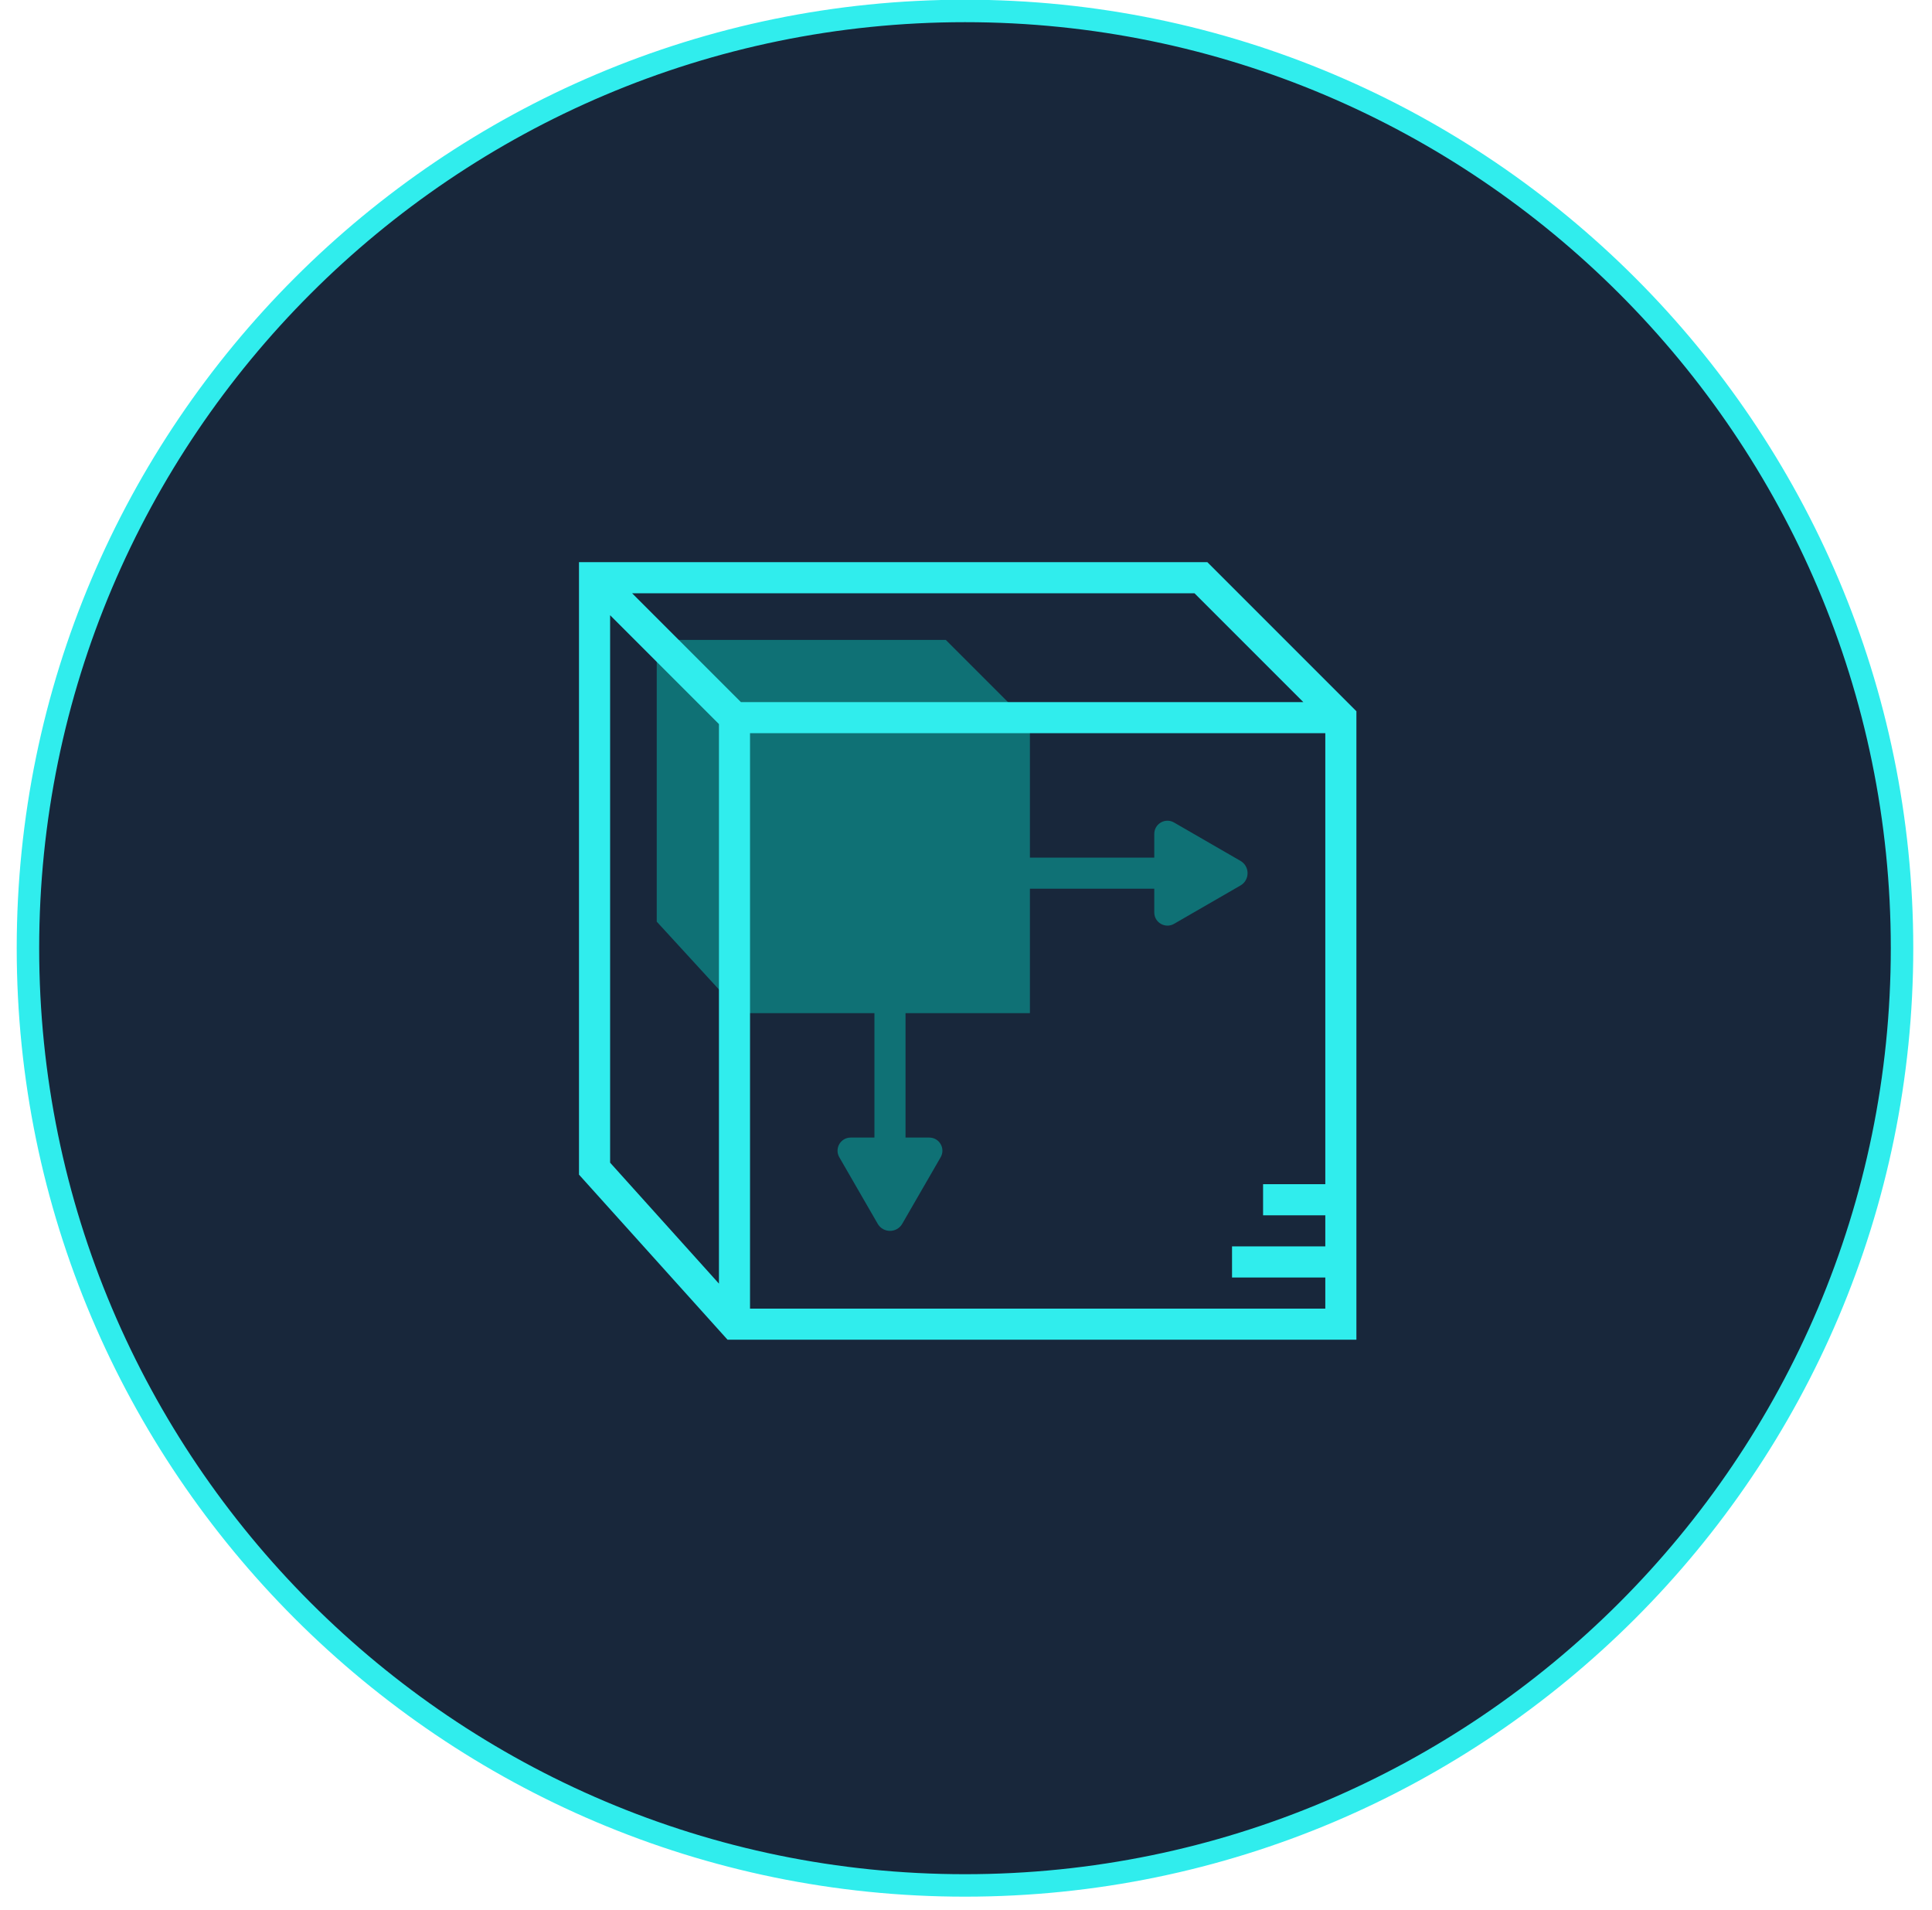 <?xml version="1.0" encoding="utf-8"?>
<!-- Generator: Adobe Illustrator 16.2.0, SVG Export Plug-In . SVG Version: 6.00 Build 0)  -->
<!DOCTYPE svg PUBLIC "-//W3C//DTD SVG 1.1//EN" "http://www.w3.org/Graphics/SVG/1.1/DTD/svg11.dtd">
<svg version="1.1" id="Слой_1" xmlns="http://www.w3.org/2000/svg" xmlns:xlink="http://www.w3.org/1999/xlink" x="0px" y="0px"
	 width="86px" height="85px" viewBox="0 0 86 85" enable-background="new 0 0 86 85" xml:space="preserve">
<g>
	<circle fill="#18273B" cx="42.955" cy="42.198" r="41.711"/>
	<path fill="#30EDED" d="M42.955,84.409c-23.275,0-42.211-18.936-42.211-42.211c0-23.275,18.936-42.211,42.211-42.211
		c23.276,0,42.211,18.936,42.211,42.211C85.166,65.474,66.23,84.409,42.955,84.409z M42.955,0.987
		c-22.724,0-41.211,18.487-41.211,41.211c0,22.724,18.487,41.211,41.211,41.211c22.724,0,41.211-18.487,41.211-41.211
		C84.166,19.474,65.679,0.987,42.955,0.987z"/>
</g>
<path fill="#0D8585" fill-opacity="0.79" d="M55.217,38.312l-2.958-1.708c-0.39-0.225-0.878,0.057-0.878,0.508v1.056h-5.536v-5.945
	L42.1,28.478H29.234v12.539l3.734,4.072h5.956v5.537h-1.056c-0.451,0-0.732,0.487-0.507,0.877l1.708,2.959
	c0.243,0.422,0.851,0.422,1.094,0l1.708-2.959c0.226-0.39-0.056-0.877-0.507-0.877h-1.056v-5.537h5.537v-5.537h5.536v1.056
	c0,0.451,0.488,0.732,0.879,0.507l2.959-1.708C55.639,39.163,55.639,38.555,55.217,38.312z"/>
<path fill="#30EDED" d="M53.743,25.018h-27.97v27.258l6.613,7.347h27.992v-27.97L53.743,25.018z M58.016,31.247H32.981l-4.845-4.845
	H53.17L58.016,31.247z M27.158,27.38l4.845,4.845v24.902l-4.845-5.384V27.38z M33.386,58.238V32.63h25.608v20.071h-2.77v1.385h2.77
	v1.383h-4.152v1.385h4.152v1.385H33.386z"/>
</svg>
